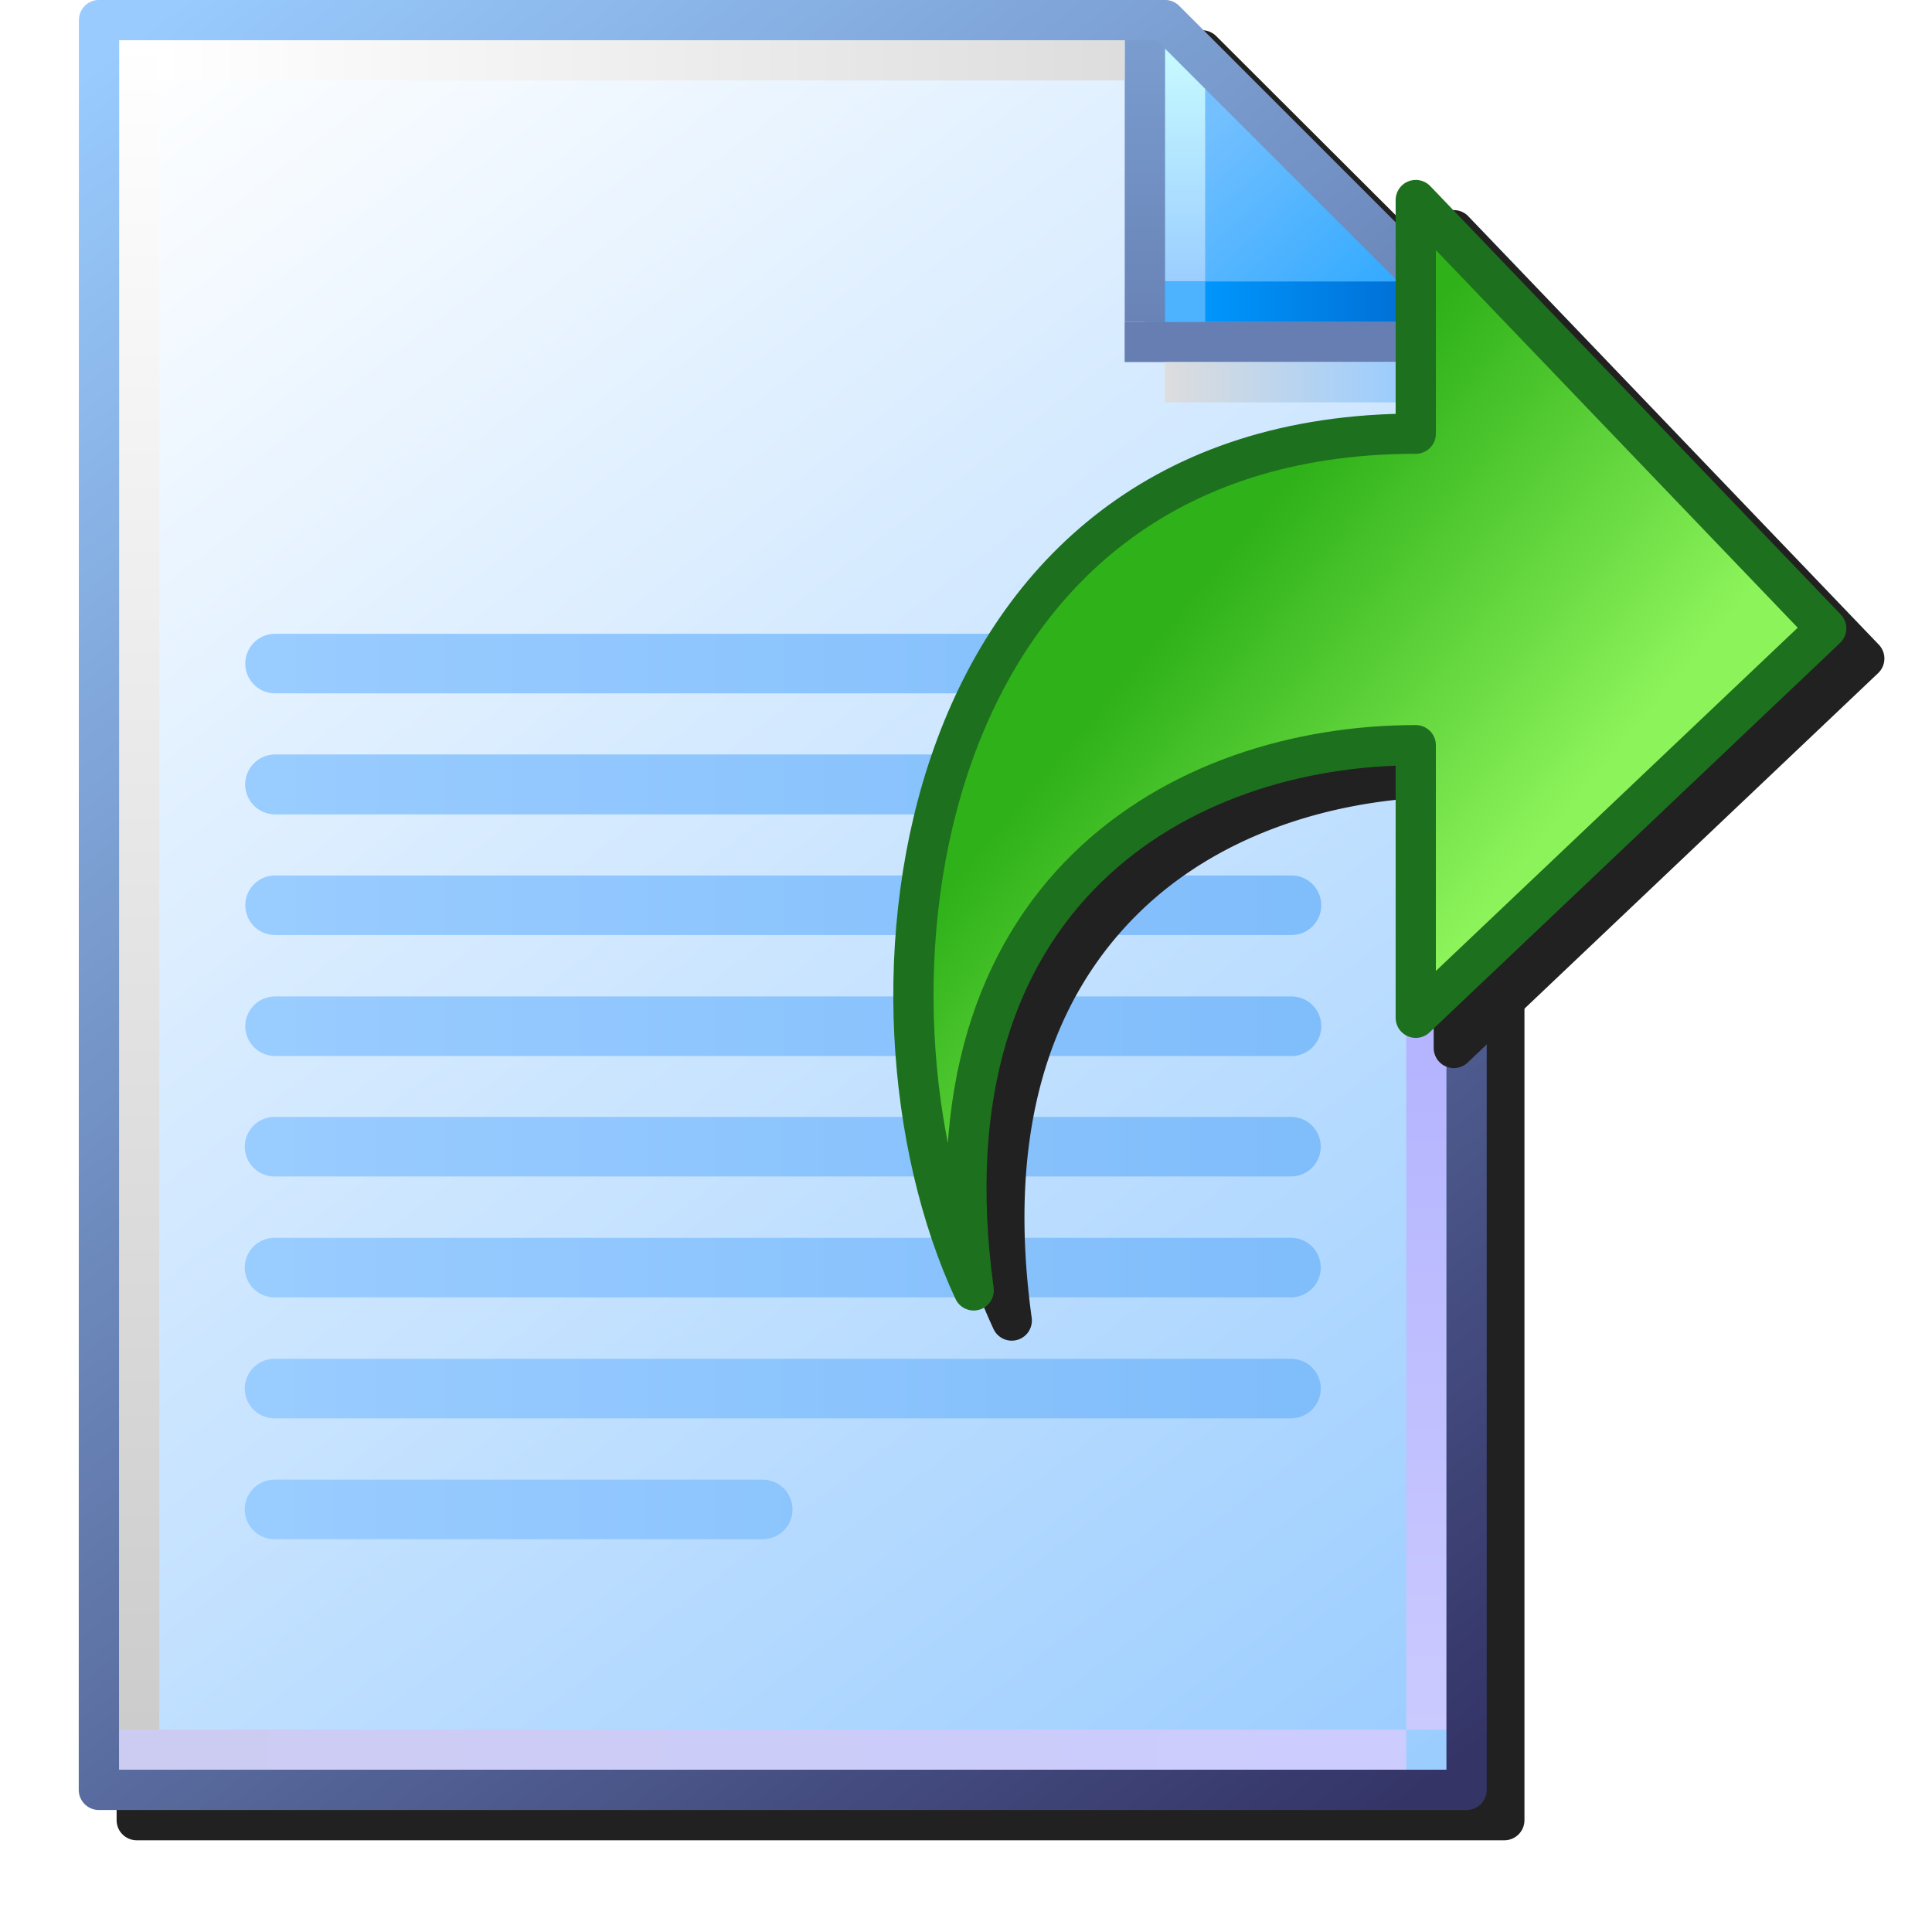 <svg version="1.1" viewBox="0 0 256 256" xmlns="http://www.w3.org/2000/svg" xmlns:xlink="http://www.w3.org/1999/xlink"><defs><linearGradient id="linearGradient1343"><stop stop-color="#9cf" offset="0"/><stop stop-color="#80bdfb" offset="1"/></linearGradient><linearGradient id="linearGradient1832" x1="111.46" x2="102.63" y1="95.322" y2="83.838" gradientTransform="translate(-88.178 -83.548)" gradientUnits="userSpaceOnUse"><stop stop-color="#9cf" offset="0"/><stop stop-color="#fff" offset="1"/></linearGradient><linearGradient id="linearGradient1834" x1="111.33" x2="102.63" y1="95.189" y2="83.838" gradientTransform="translate(-88.178 -83.548)" gradientUnits="userSpaceOnUse"><stop stop-color="#343467" offset="0"/><stop stop-color="#99cbfe" offset="1"/></linearGradient><linearGradient id="linearGradient1836" x1="8.731" x2="7.542" y1="1.984" y2=".69" gradientTransform="translate(14.155)" gradientUnits="userSpaceOnUse"><stop stop-color="#2da8ff" offset="0"/><stop stop-color="#74c0ff" offset="1"/></linearGradient><linearGradient id="linearGradient1838" x1="7.276" x2="7.276" y1="1.852" y2=".265" gradientTransform="translate(14.155)" gradientUnits="userSpaceOnUse"><stop stop-color="#9bceff" offset="0"/><stop stop-color="#c9fcff" offset="1"/></linearGradient><linearGradient id="linearGradient1840" x1="7.408" x2="8.996" y1="1.984" y2="1.984" gradientTransform="translate(14.155)" gradientUnits="userSpaceOnUse"><stop stop-color="#0096fc" offset="0"/><stop stop-color="#0068ce" offset="1"/></linearGradient><linearGradient id="linearGradient1842" x1="7.011" x2="7.011" y1="2.117" gradientTransform="translate(14.155)" gradientUnits="userSpaceOnUse"><stop stop-color="#6983b6" offset="0"/><stop stop-color="#7ca0d3" offset="1"/></linearGradient><linearGradient id="linearGradient1846" x1="7.144" x2="8.731" y1="2.514" y2="2.514" gradientTransform="translate(14.155)" gradientUnits="userSpaceOnUse"><stop stop-color="#ddd" offset="0"/><stop stop-color="#9cf" offset="1"/></linearGradient><linearGradient id="linearGradient1848" x1="8.864" x2="8.864" y1="2.646" y2="11.377" gradientTransform="translate(14.155)" gradientUnits="userSpaceOnUse"><stop stop-color="#9fa0ff" offset="0"/><stop stop-color="#cbcaff" offset="1"/></linearGradient><linearGradient id="linearGradient1850" x1=".265" x2="8.731" y1="11.509" y2="11.509" gradientTransform="translate(14.155)" gradientUnits="userSpaceOnUse"><stop stop-color="#ccccf2" offset="0"/><stop stop-color="#ccf" offset="1"/></linearGradient><linearGradient id="linearGradient1852" x1=".397" x2=".397" y1="11.377" y2=".265" gradientTransform="translate(14.155)" gradientUnits="userSpaceOnUse"><stop stop-color="#ccc" offset="0"/><stop stop-color="#fff" offset="1"/></linearGradient><linearGradient id="linearGradient1854" x1=".529" x2="6.879" y1=".397" y2=".397" gradientTransform="translate(14.155)" gradientUnits="userSpaceOnUse"><stop stop-color="#fff" offset="0"/><stop stop-color="#ddd" offset="1"/></linearGradient><filter id="filter1189" x="-.055" y="-.043" width="1.11" height="1.085" color-interpolation-filters="sRGB"><feGaussianBlur stdDeviation="4.264"/></filter><linearGradient id="linearGradient1393-2" x1="15.346" x2="22.225" y1="3.572" y2="3.572" gradientTransform="matrix(19.578 0 0 20.189 -229.95 79.826)" gradientUnits="userSpaceOnUse" xlink:href="#linearGradient1343"/><linearGradient id="linearGradient1385-2" x1="15.346" x2="22.225" y1="4.366" y2="4.366" gradientTransform="matrix(19.578 0 0 20.189 -229.95 79.826)" gradientUnits="userSpaceOnUse" xlink:href="#linearGradient1343"/><linearGradient id="linearGradient1377-7" x1="15.346" x2="22.225" y1="5.159" y2="5.159" gradientTransform="matrix(19.578 0 0 20.189 -229.95 79.826)" gradientUnits="userSpaceOnUse" xlink:href="#linearGradient1343"/><linearGradient id="linearGradient1369-0" x1="15.346" x2="22.225" y1="5.953" y2="5.953" gradientTransform="matrix(19.578 0 0 20.189 -229.95 79.826)" gradientUnits="userSpaceOnUse" xlink:href="#linearGradient1343"/><linearGradient id="linearGradient1289" x1="15.346" x2="22.225" y1="3.572" y2="3.572" gradientTransform="matrix(19.578 0 0 20.189 -229.88 31.814)" gradientUnits="userSpaceOnUse" xlink:href="#linearGradient1343"/><linearGradient id="linearGradient1291" x1="15.346" x2="22.225" y1="4.366" y2="4.366" gradientTransform="matrix(19.578 0 0 20.189 -229.88 31.814)" gradientUnits="userSpaceOnUse" xlink:href="#linearGradient1343"/><linearGradient id="linearGradient1293" x1="15.346" x2="22.225" y1="5.159" y2="5.159" gradientTransform="matrix(19.578 0 0 20.189 -229.88 31.814)" gradientUnits="userSpaceOnUse" xlink:href="#linearGradient1343"/><linearGradient id="linearGradient1369" x1="15.346" x2="22.225" y1="3.572" y2="3.572" gradientTransform="matrix(19.578 0 0 20.189 -229.88 15.814)" gradientUnits="userSpaceOnUse" xlink:href="#linearGradient1343"/><linearGradient id="linearGradient1371" x1="15.346" x2="22.225" y1="4.366" y2="4.366" gradientTransform="matrix(19.578 0 0 20.189 -229.88 15.814)" gradientUnits="userSpaceOnUse" xlink:href="#linearGradient1343"/><linearGradient id="linearGradient1618-5" x1="-2.798" x2="-1.633" y1="7.786" y2="8.914" gradientTransform="matrix(0 39.003 31.626 0 -55.379 163.8)" gradientUnits="userSpaceOnUse"><stop stop-color="#2fb119" offset="0"/><stop stop-color="#8df35b" offset="1"/></linearGradient><filter id="filter1243" x="-.052" y="-.044" width="1.105" height="1.089" color-interpolation-filters="sRGB"><feGaussianBlur stdDeviation="2.761"/></filter></defs><g transform="translate(-12.568)"><g transform="translate(-6.707 3.816)" filter="url(#filter1189)" style="mix-blend-mode:normal"><path d="m34.818 0.184s-0.091 1.193-0.092 2.664v234.52c6.6e-4 1.471 1.193 2.663 2.664 2.664h181.22c1.471-6.7e-4 2.663-1.193 2.664-2.664v-194.54c4.8e-4 -0.675-0.255-1.325-0.715-1.818l-40.059-39.975c-0.504-0.539-1.209-0.846-1.947-0.846h-5.33z" color="#000000" color-rendering="auto" dominant-baseline="auto" fill="#212121" image-rendering="auto" shape-rendering="auto" solid-color="#000000" stop-color="#000000" style="font-feature-settings:normal;font-variant-alternates:normal;font-variant-caps:normal;font-variant-east-asian:normal;font-variant-ligatures:normal;font-variant-numeric:normal;font-variant-position:normal;font-variation-settings:normal;inline-size:0;isolation:auto;mix-blend-mode:normal;paint-order:normal;shape-margin:0;shape-padding:0;text-decoration-color:#000000;text-decoration-line:none;text-decoration-style:solid;text-indent:0;text-orientation:mixed;text-transform:none;white-space:normal"/></g><g transform="matrix(20.145 0 0 20.145 -262.14 .001)"><path d="m14.288 0.132h7.011l1.984 2.117v9.525h-8.996z" fill="url(#linearGradient1832)" style="paint-order:normal"/><path d="m21.167 0.132v2.117l2.117-0.132-1.852-1.984z" fill="url(#linearGradient1836)"/><g><path d="m21.431 2.117v-1.852" fill="none" stroke="url(#linearGradient1838)" stroke-width=".265px"/><path d="m23.151 1.984h-1.984" fill="none" stroke="url(#linearGradient1840)" stroke-width=".265px"/><path d="m21.034 2.249h2.381" fill-opacity="0" stroke="#667eb1" stroke-width=".265"/><path d="m21.167 0v2.117" fill="#7494c7" stroke="url(#linearGradient1842)" stroke-width=".265"/></g><g fill="none" stroke-width=".265px"><path d="m21.299 2.514h1.852" stroke="url(#linearGradient1846)"/><path d="m23.019 2.381v8.996" stroke="url(#linearGradient1848)"/><path d="m22.886 11.509h-8.467" stroke="url(#linearGradient1850)"/><path d="m14.552 11.377v-11.112" stroke="url(#linearGradient1852)"/></g><path d="m21.034 0.397h-6.35" fill="#e8ebee" stroke="url(#linearGradient1854)" stroke-width=".265px"/><path d="m14.288 0.132h7.011l1.984 1.984v9.657h-8.996z" fill="none" stroke="url(#linearGradient1834)" stroke-linejoin="round" stroke-width=".265" style="paint-order:normal"/><rect x="21.299" y="1.852" width=".265" height=".265" fill="#4db3ff"/></g><g transform="translate(-21.552)" fill="none" stroke-linecap="round"><path d="m70.501 151.94h134.68" stroke="url(#linearGradient1393-2)" stroke-width="7.89"/><g stroke-width="7.89"><path d="m70.501 167.96h134.68" stroke="url(#linearGradient1385-2)"/><path d="m70.501 183.99h134.68" stroke="url(#linearGradient1377-7)"/><path d="m70.501 200.01h64.684" stroke="url(#linearGradient1369-0)"/></g><path d="m70.568 103.93h134.68" stroke="url(#linearGradient1289)" stroke-width="7.89"/><path d="m70.568 119.95h134.68" stroke="url(#linearGradient1291)" stroke-width="7.89"/><path d="m70.568 135.98h134.68" stroke="url(#linearGradient1293)" stroke-width="7.89"/><path d="m70.568 87.926h134.68" stroke="url(#linearGradient1369)" stroke-width="7.89"/><path d="m70.568 103.95h134.68" stroke="url(#linearGradient1371)" stroke-width="7.89"/></g><path d="m205.16 27.84a2.665 2.665 0 0 0-2.619 2.664v28.486c-33.002 1.028-52.61 20.23-61.104 43.93-8.73 24.357-6.504 53.223 2.779 73.182a2.665 2.665 0 0 0 5.057-1.486c-3.553-25.793 3.134-42.813 14.201-53.658 10.411-10.203 24.983-14.806 39.066-15.336v33.238a2.665 2.665 0 0 0 4.5 1.934l54.389-51.598a2.665 2.665 0 0 0 0.09-3.777l-54.389-56.758a2.665 2.665 0 0 0-1.971-0.82z" color="#000000" color-rendering="auto" dominant-baseline="auto" fill="#212121" filter="url(#filter1243)" image-rendering="auto" shape-rendering="auto" solid-color="#000000" stop-color="#000000" style="font-feature-settings:normal;font-variant-alternates:normal;font-variant-caps:normal;font-variant-east-asian:normal;font-variant-ligatures:normal;font-variant-numeric:normal;font-variant-position:normal;font-variation-settings:normal;inline-size:0;isolation:auto;mix-blend-mode:normal;shape-margin:0;shape-padding:0;text-decoration-color:#000000;text-decoration-line:none;text-decoration-style:solid;text-indent:0;text-orientation:mixed;text-transform:none;white-space:normal"/><path d="m141.59 170.98c-7.275-52.816 27.687-72.238 58.573-72.238v36.119l54.389-51.598-54.389-56.758v30.959c-67.402 0-76.435 75.115-58.573 113.52z" fill="url(#linearGradient1618-5)" stroke="#1d701d" stroke-linejoin="round" stroke-miterlimit="5.8" stroke-width="5.33"/></g></svg>
